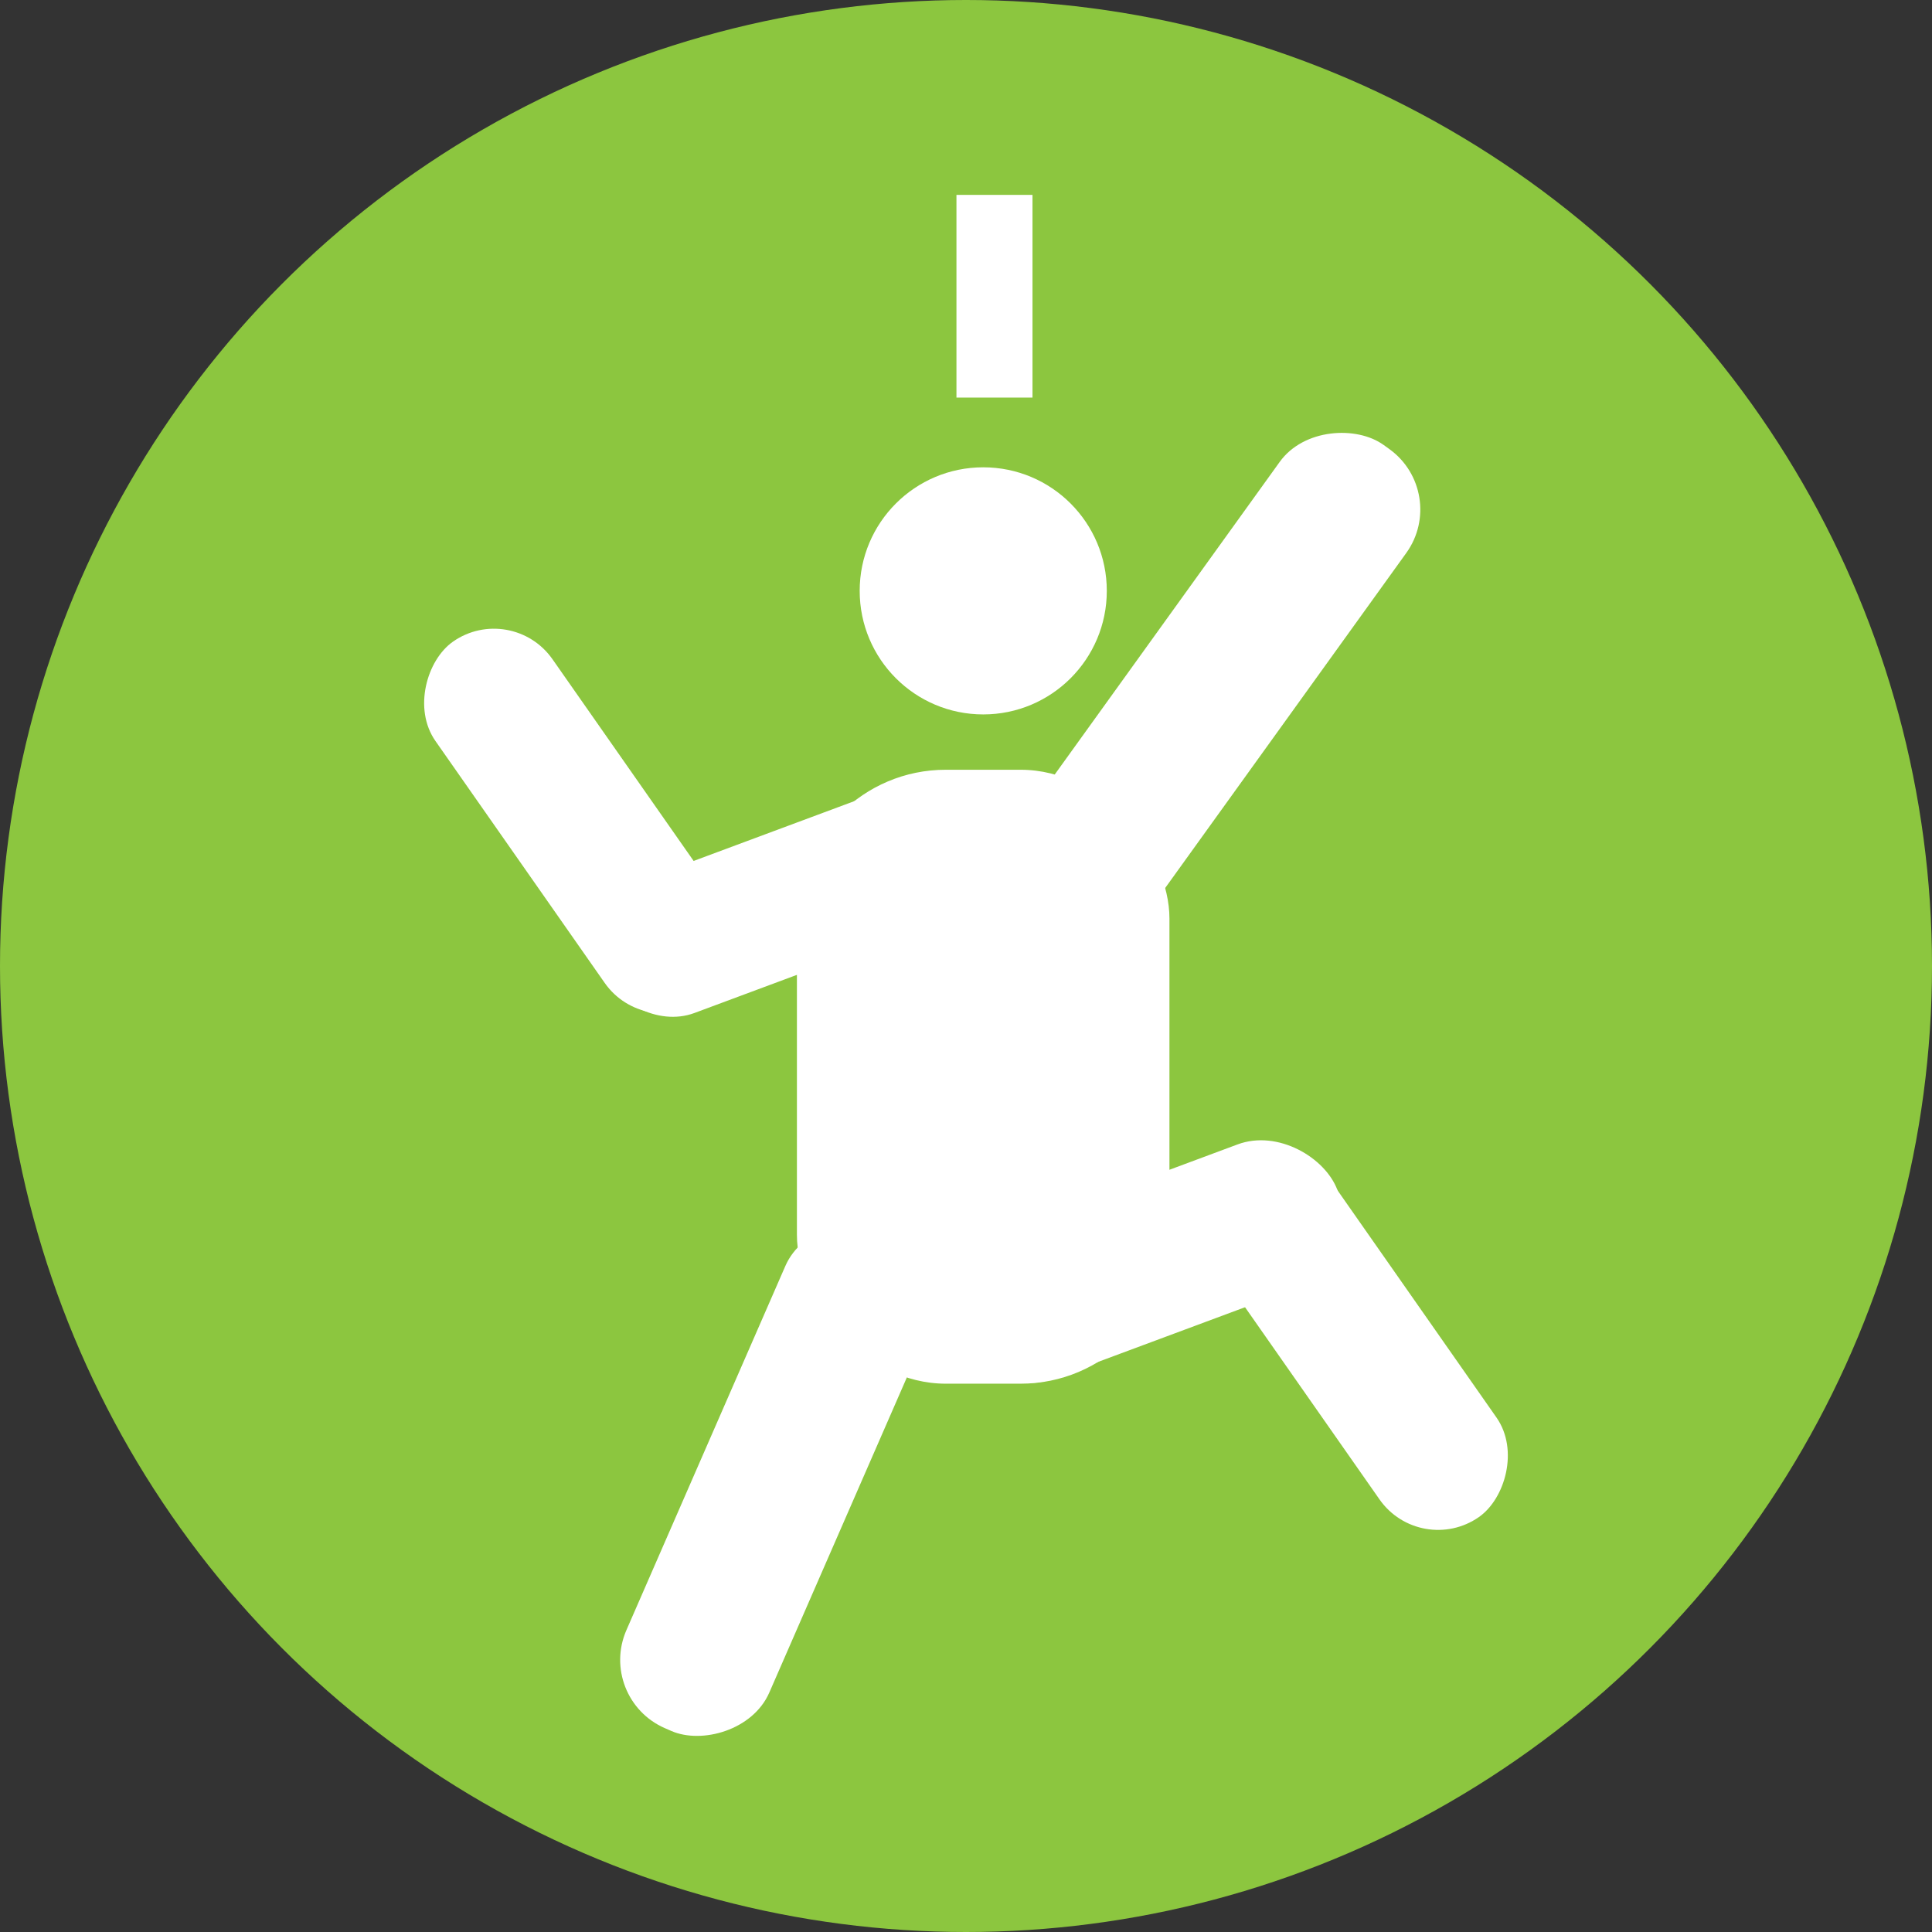<svg id="Layer_1" data-name="Layer 1" xmlns="http://www.w3.org/2000/svg" viewBox="0 0 155.74 155.74">
  <rect x="0" y="0" width="155.74" height="155.74" fill="#333333" stroke="none"/>
  <defs>
    <style>
      .cls-1-climbing {
        fill: #8cc63f;
      }

      .cls-2-climbing {
        fill: #fff;
      }
    </style>
  </defs>
  <circle class="cls-1-climbing" cx="77.87" cy="77.87" r="77.87"/>
  <g>
    <rect class="cls-2-climbing" x="64.24" y="62.05" width="30.03" height="49.49" rx="12"/>
    <g>
      <rect class="cls-2-climbing" x="72.35" y="89.34" width="32.36" height="11.51" rx="5.76" transform="translate(-52.4 14.38) rotate(-20.41)"/>
      <rect class="cls-2-climbing" x="53.78" y="82.88" width="35.31" height="11.51" rx="5.76" transform="translate(14.97 175.53) rotate(-124.98)"/>
    </g>
    <rect class="cls-2-climbing" x="116.24" y="124.53" width="35.31" height="11.51" rx="5.76" transform="translate(79.11 292.22) rotate(-124.98)"/>
    <circle class="cls-2-climbing" cx="79.26" cy="47.63" r="9.96"/>
    <rect class="cls-2-climbing" x="100.03" y="70.91" width="46.12" height="12.57" rx="6" transform="translate(-36.26 109.57) rotate(-54.26)"/>
    <rect class="cls-2-climbing" x="100.57" y="117.91" width="33.08" height="12.51" rx="6.26" transform="translate(-60.75 26.17) rotate(-20.41)"/>
    <rect class="cls-2-climbing" x="65.45" y="135.42" width="44.03" height="12.57" rx="6" transform="translate(-102.2 142.72) rotate(-66.42)"/>
    <rect class="cls-2-climbing" x="77.1" y="15.71" width="6.13" height="16.34"/>
  </g>
</svg>

